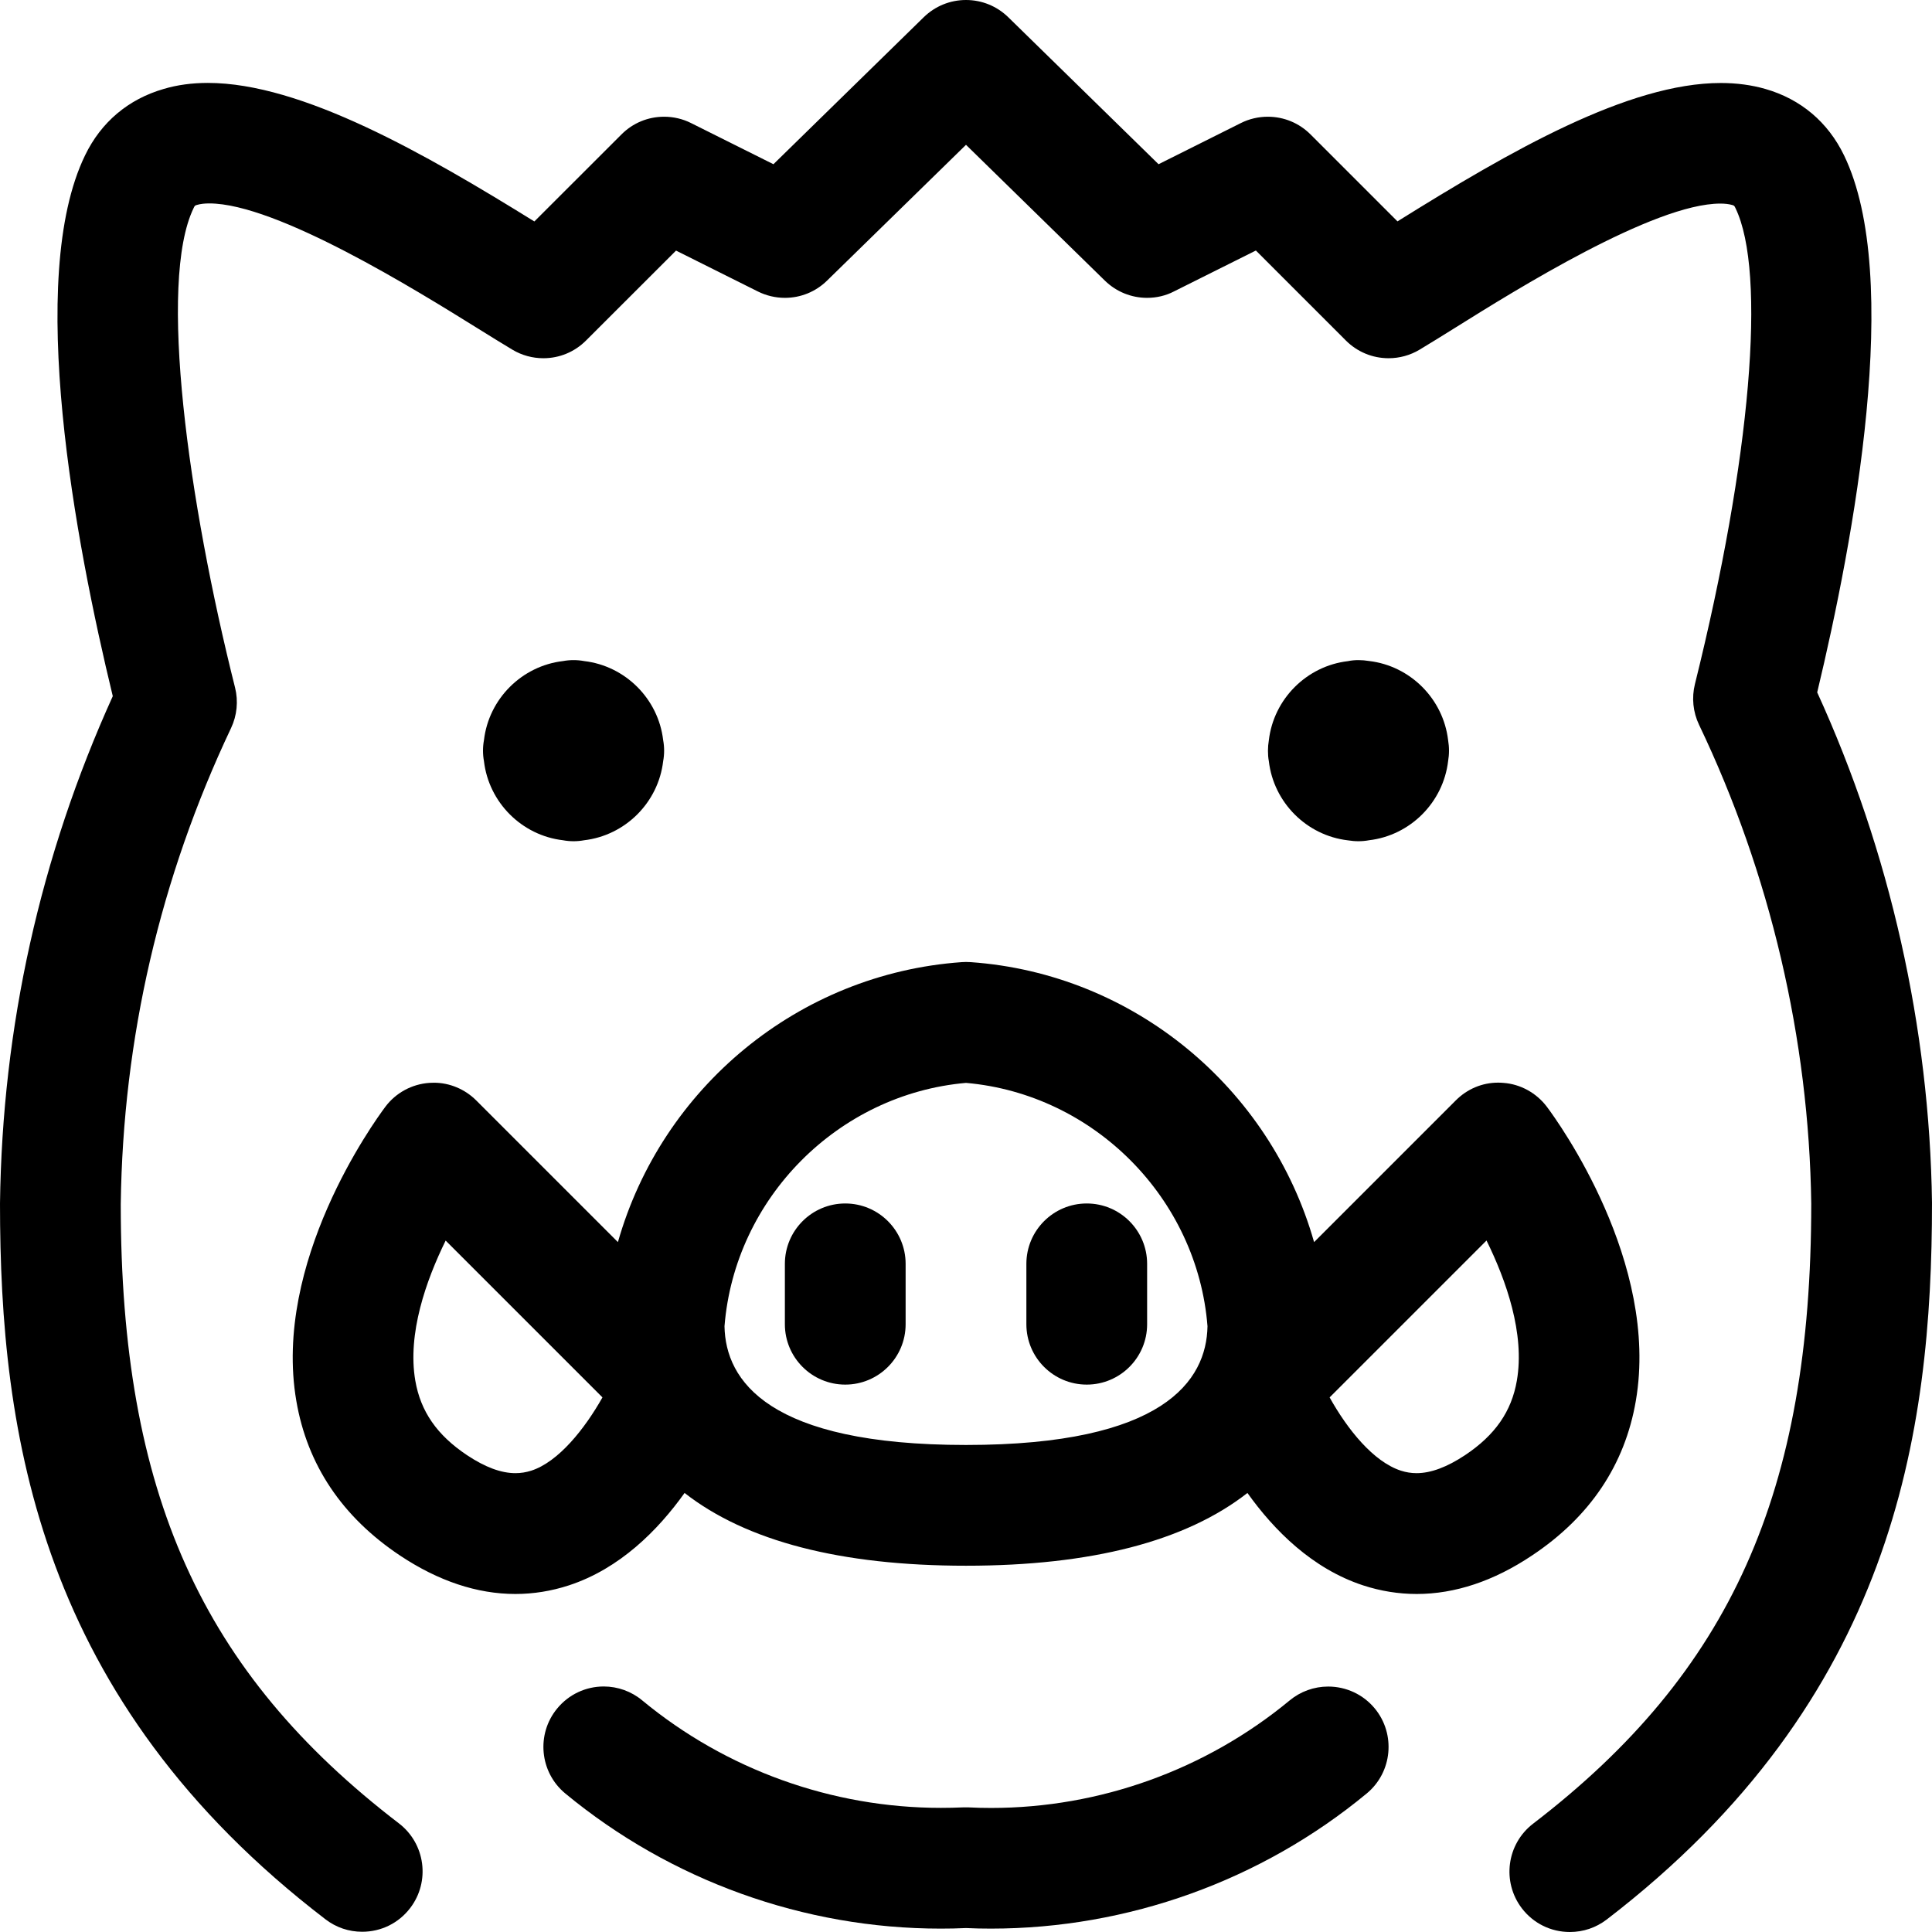 <?xml version="1.0" encoding="utf-8"?>
<!-- Generator: Adobe Illustrator 22.1.0, SVG Export Plug-In . SVG Version: 6.00 Build 0)  -->
<svg version="1.1" id="Regular" xmlns="http://www.w3.org/2000/svg" xmlns:xlink="http://www.w3.org/1999/xlink" x="0px" y="0px"
	 viewBox="0 0 24 24" style="enable-background:new 0 0 24 24;" xml:space="preserve">
<title>wild-pig</title>
<g>
	<path d="M10.5,17.2c-0.414,0-0.75-0.336-0.75-0.75V15.7c0-0.414,0.336-0.75,0.75-0.75s0.75,0.336,0.75,0.75v0.75
		C11.25,16.864,10.914,17.2,10.5,17.2z"/>
	<path d="M13.5,17.2c-0.414,0-0.75-0.336-0.75-0.75V15.7c0-0.414,0.336-0.75,0.75-0.75s0.75,0.336,0.75,0.75v0.75
		C14.25,16.864,13.914,17.2,13.5,17.2z"/>
	<path d="M17.599,19.801c-0.225,0-0.449-0.036-0.666-0.107c-0.632-0.207-1.107-0.685-1.437-1.148
		C14.729,19.146,13.556,19.45,12,19.45c-1.555,0-2.728-0.304-3.496-0.904c-0.33,0.463-0.805,0.941-1.437,1.148
		c-0.217,0.071-0.441,0.107-0.665,0.107c-0.475,0-0.957-0.161-1.432-0.477c-0.719-0.479-1.153-1.126-1.289-1.922
		c-0.295-1.721,0.961-3.459,1.105-3.652c0.131-0.175,0.331-0.283,0.547-0.298c0.014-0.001,0.036-0.002,0.058-0.002
		c0.194,0,0.385,0.08,0.525,0.22l1.76,1.76c0.544-1.915,2.241-3.334,4.271-3.478c0.015-0.001,0.034-0.002,0.053-0.002
		s0.038,0.001,0.058,0.002c2.025,0.143,3.723,1.563,4.266,3.478l1.761-1.761c0.142-0.142,0.328-0.22,0.525-0.22
		c0.022,0,0.044,0.001,0.066,0.003c0.209,0.015,0.409,0.123,0.54,0.297c0.145,0.193,1.4,1.934,1.105,3.652
		c-0.136,0.796-0.57,1.443-1.29,1.922C18.556,19.641,18.074,19.801,17.599,19.801z M16.517,17.359c0.223,0.4,0.544,0.799,0.885,0.91
		c0.065,0.021,0.129,0.031,0.196,0.031c0.176,0,0.378-0.075,0.602-0.224c0.372-0.248,0.577-0.542,0.643-0.926
		c0.101-0.583-0.133-1.245-0.377-1.74L16.517,17.359z M5.536,15.411c-0.243,0.495-0.477,1.156-0.377,1.74
		c0.066,0.383,0.27,0.677,0.643,0.926C6.028,18.227,6.225,18.3,6.403,18.3c0.067,0,0.131-0.01,0.197-0.031
		c0.339-0.11,0.664-0.52,0.884-0.91L5.536,15.411z M9,16.475c0.012,0.677,0.546,1.475,3,1.475c2.454,0,2.988-0.798,3-1.475
		c-0.126-1.591-1.411-2.884-3-3.023C10.411,13.591,9.127,14.884,9,16.475z"/>
	<path d="M11.685,23.958c-1.697,0-3.353-0.596-4.663-1.679c-0.319-0.264-0.363-0.738-0.1-1.056C7.065,21.049,7.276,20.95,7.5,20.95
		c0.174,0,0.344,0.061,0.478,0.173c1.041,0.861,2.358,1.335,3.71,1.335c0.092,0,0.184-0.002,0.276-0.006c0.006,0,0.068,0,0.068,0
		c0.095,0.005,0.188,0.007,0.28,0.007c1.35,0,2.667-0.474,3.709-1.336c0.134-0.111,0.303-0.172,0.478-0.172
		c0.225,0,0.436,0.099,0.579,0.272c0.263,0.319,0.218,0.793-0.1,1.056c-1.309,1.083-2.968,1.679-4.669,1.679c0,0,0,0,0,0
		c-0.103,0-0.206-0.002-0.309-0.007C11.895,23.956,11.79,23.958,11.685,23.958z"/>
	<path d="M19.501,24c-0.235,0-0.452-0.107-0.595-0.293c-0.252-0.329-0.19-0.8,0.138-1.052c2.454-1.882,3.456-4.115,3.456-7.705
		c-0.028-2.041-0.51-4.099-1.394-5.947c-0.075-0.157-0.093-0.336-0.051-0.505c0.694-2.793,0.892-5.114,0.503-5.914
		c-0.014-0.03-0.016-0.03-0.042-0.038c-0.039-0.011-0.088-0.017-0.146-0.017c-0.824,0-2.547,1.076-3.283,1.536
		c-0.175,0.109-0.327,0.204-0.453,0.279C17.519,4.413,17.386,4.45,17.25,4.45c-0.2,0-0.389-0.078-0.531-0.22l-1.118-1.118
		l-1.017,0.508C14.483,3.673,14.366,3.7,14.25,3.7c-0.197,0-0.383-0.076-0.524-0.213L12,1.799l-1.726,1.687
		C10.133,3.624,9.947,3.7,9.75,3.7c-0.115,0-0.231-0.027-0.335-0.079L8.398,3.113L7.28,4.23C7.138,4.372,6.95,4.45,6.75,4.45
		c-0.135,0-0.267-0.036-0.383-0.105C6.246,4.273,6.1,4.182,5.934,4.079C5.178,3.609,3.437,2.527,2.6,2.527
		c-0.06,0-0.11,0.006-0.151,0.018C2.422,2.553,2.42,2.553,2.406,2.583C1.958,3.504,2.341,6.239,2.92,8.542
		C2.962,8.71,2.944,8.889,2.87,9.045c-0.882,1.863-1.343,3.853-1.37,5.914c0,3.583,1.001,5.812,3.456,7.692
		c0.328,0.252,0.391,0.723,0.139,1.052c-0.143,0.187-0.36,0.294-0.596,0.294c-0.166,0-0.323-0.053-0.455-0.154
		C0.48,21.114,0,17.816,0,14.95c0.028-2.196,0.5-4.314,1.401-6.302c-0.463-1.91-1.085-5.195-0.344-6.719
		c0.199-0.412,0.537-0.697,0.976-0.824C2.2,1.055,2.386,1.03,2.582,1.03c1.167,0,2.699,0.88,4.056,1.721L7.72,1.67
		c0.141-0.142,0.33-0.22,0.53-0.22c0.116,0,0.232,0.027,0.335,0.079L9.608,2.04l1.868-1.827C11.617,0.076,11.803,0,12,0
		s0.383,0.076,0.524,0.213l1.868,1.827l1.022-0.511c0.103-0.052,0.219-0.079,0.335-0.079c0.2,0,0.389,0.078,0.531,0.22l1.08,1.08
		c1.406-0.877,2.869-1.719,4.017-1.719c0.197,0,0.383,0.025,0.553,0.074c0.439,0.126,0.777,0.411,0.977,0.824
		c0.733,1.51,0.122,4.774-0.333,6.672c0.904,1.978,1.396,4.167,1.426,6.339c0,2.873-0.48,6.173-4.042,8.906
		C19.825,23.947,19.668,24,19.501,24z"/>
	<path d="M7.125,10.45c-0.044,0-0.088-0.004-0.131-0.012c-0.513-0.06-0.922-0.47-0.982-0.982C6.004,9.413,6,9.369,6,9.325
		s0.004-0.088,0.012-0.131c0.06-0.513,0.47-0.922,0.982-0.982C7.037,8.204,7.081,8.2,7.125,8.2s0.088,0.004,0.131,0.012
		c0.513,0.06,0.922,0.47,0.982,0.982C8.246,9.237,8.25,9.281,8.25,9.325S8.246,9.413,8.238,9.456
		c-0.06,0.513-0.47,0.922-0.982,0.982C7.213,10.446,7.169,10.45,7.125,10.45z"/>
	<path d="M16.875,10.45c-0.044,0-0.088-0.004-0.131-0.011c-0.513-0.06-0.922-0.47-0.982-0.983c-0.008-0.042-0.011-0.086-0.011-0.13
		s0.004-0.088,0.011-0.13c0.06-0.513,0.47-0.923,0.982-0.983C16.787,8.204,16.831,8.2,16.875,8.2s0.088,0.004,0.131,0.011
		c0.513,0.06,0.922,0.47,0.983,0.983C17.996,9.237,18,9.281,18,9.325s-0.004,0.088-0.011,0.13c-0.061,0.513-0.47,0.923-0.983,0.983
		C16.963,10.446,16.919,10.45,16.875,10.45z"/>
</g>
</svg>
